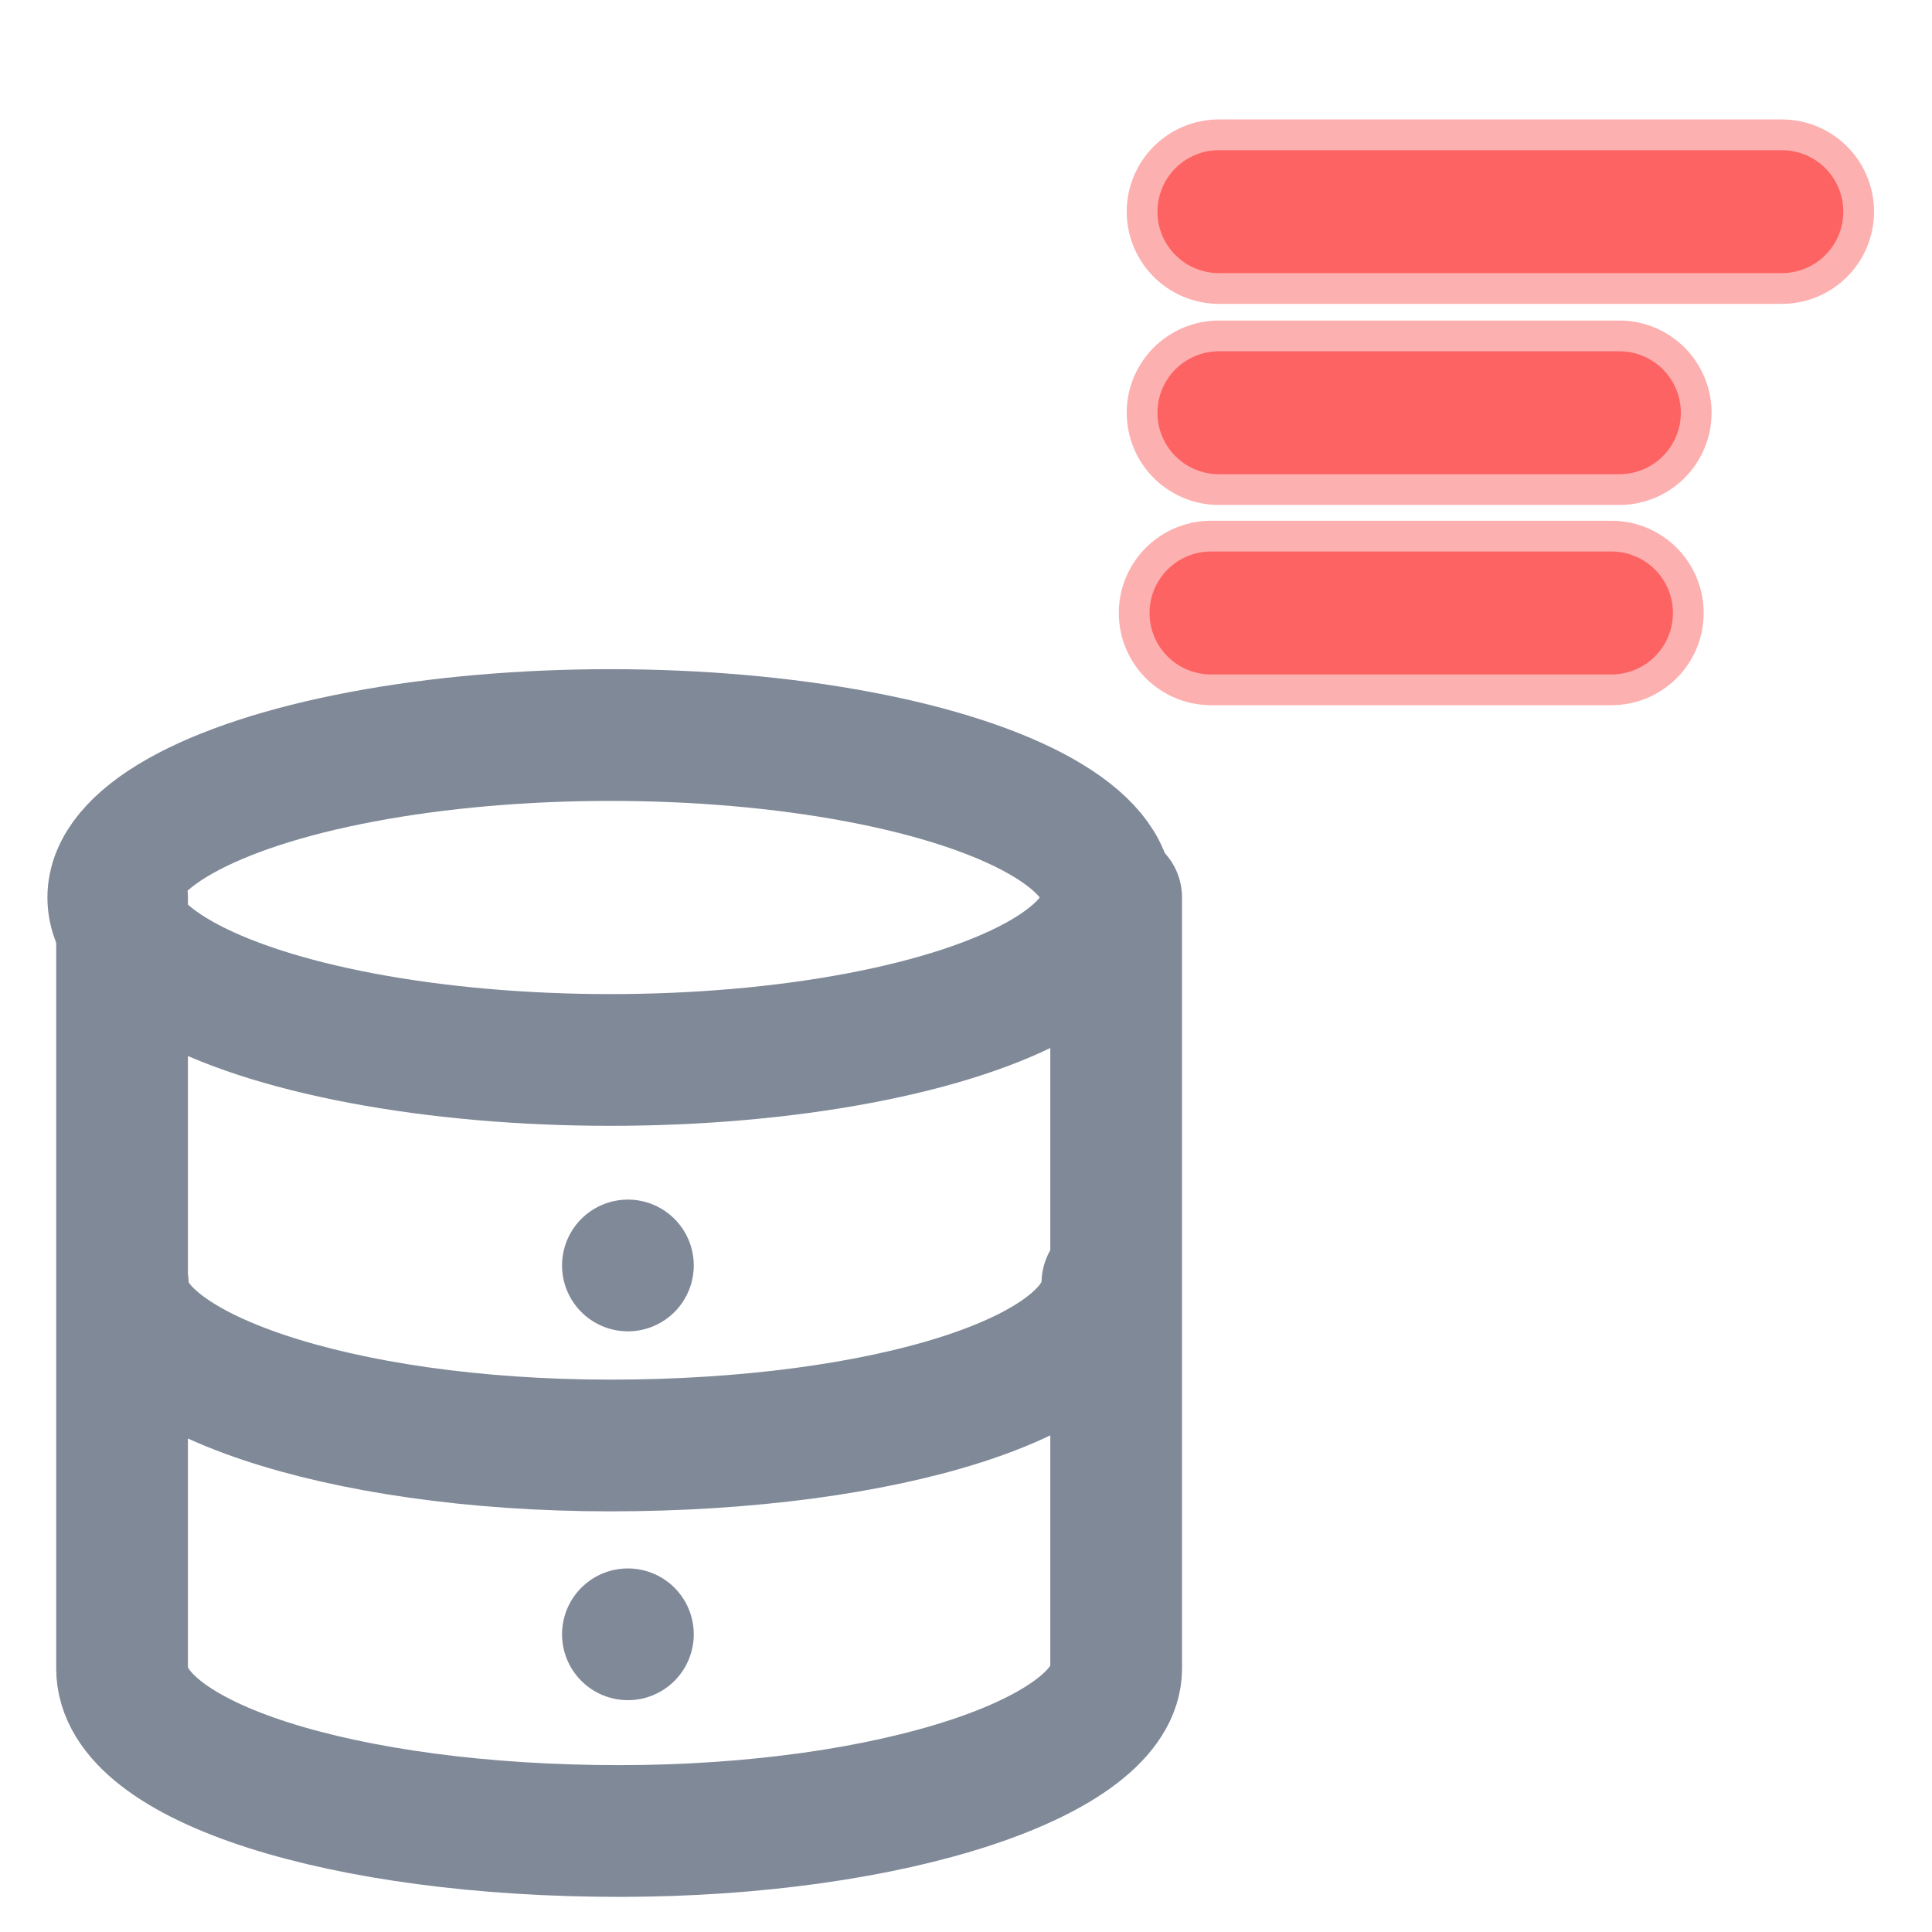 <svg id="Layer_1" data-name="Layer 1" xmlns="http://www.w3.org/2000/svg" viewBox="0 0 22 22"><defs><style>.cls-1,.cls-2,.cls-3{fill:none;stroke-linecap:round;stroke-linejoin:round;}.cls-1,.cls-3{stroke:#fd6363;}.cls-1{stroke-width:2.1px;opacity:0.5;}.cls-2{stroke:#808998;stroke-width:1.5px;}.cls-3{stroke-width:1.4px;}</style></defs><title>Read-hover</title><line class="cls-1" x1="13.88" y1="2.41" x2="20.29" y2="2.41"/><line class="cls-1" x1="13.88" y1="4.7" x2="18.44" y2="4.7"/><line class="cls-1" x1="13.79" y1="6.98" x2="18.35" y2="6.98"/><ellipse class="cls-2" cx="6.95" cy="10.22" rx="5.66" ry="1.85"/><path class="cls-2" d="M12.61,14.61c0,1.07-2.54,1.85-5.66,1.85S1.4,15.61,1.4,14.64"/><path class="cls-2" d="M1.39,10.22V19c0,1.07,2.54,1.85,5.66,1.85S12.71,20,12.71,19V10.22"/><line class="cls-2" x1="7.15" y1="18.61" x2="7.15" y2="18.61"/><line class="cls-2" x1="7.15" y1="14.41" x2="7.15" y2="14.41"/><line class="cls-3" x1="13.88" y1="2.41" x2="20.29" y2="2.41"/><line class="cls-3" x1="13.88" y1="4.7" x2="18.44" y2="4.7"/><line class="cls-3" x1="13.79" y1="6.98" x2="18.35" y2="6.98"/></svg>